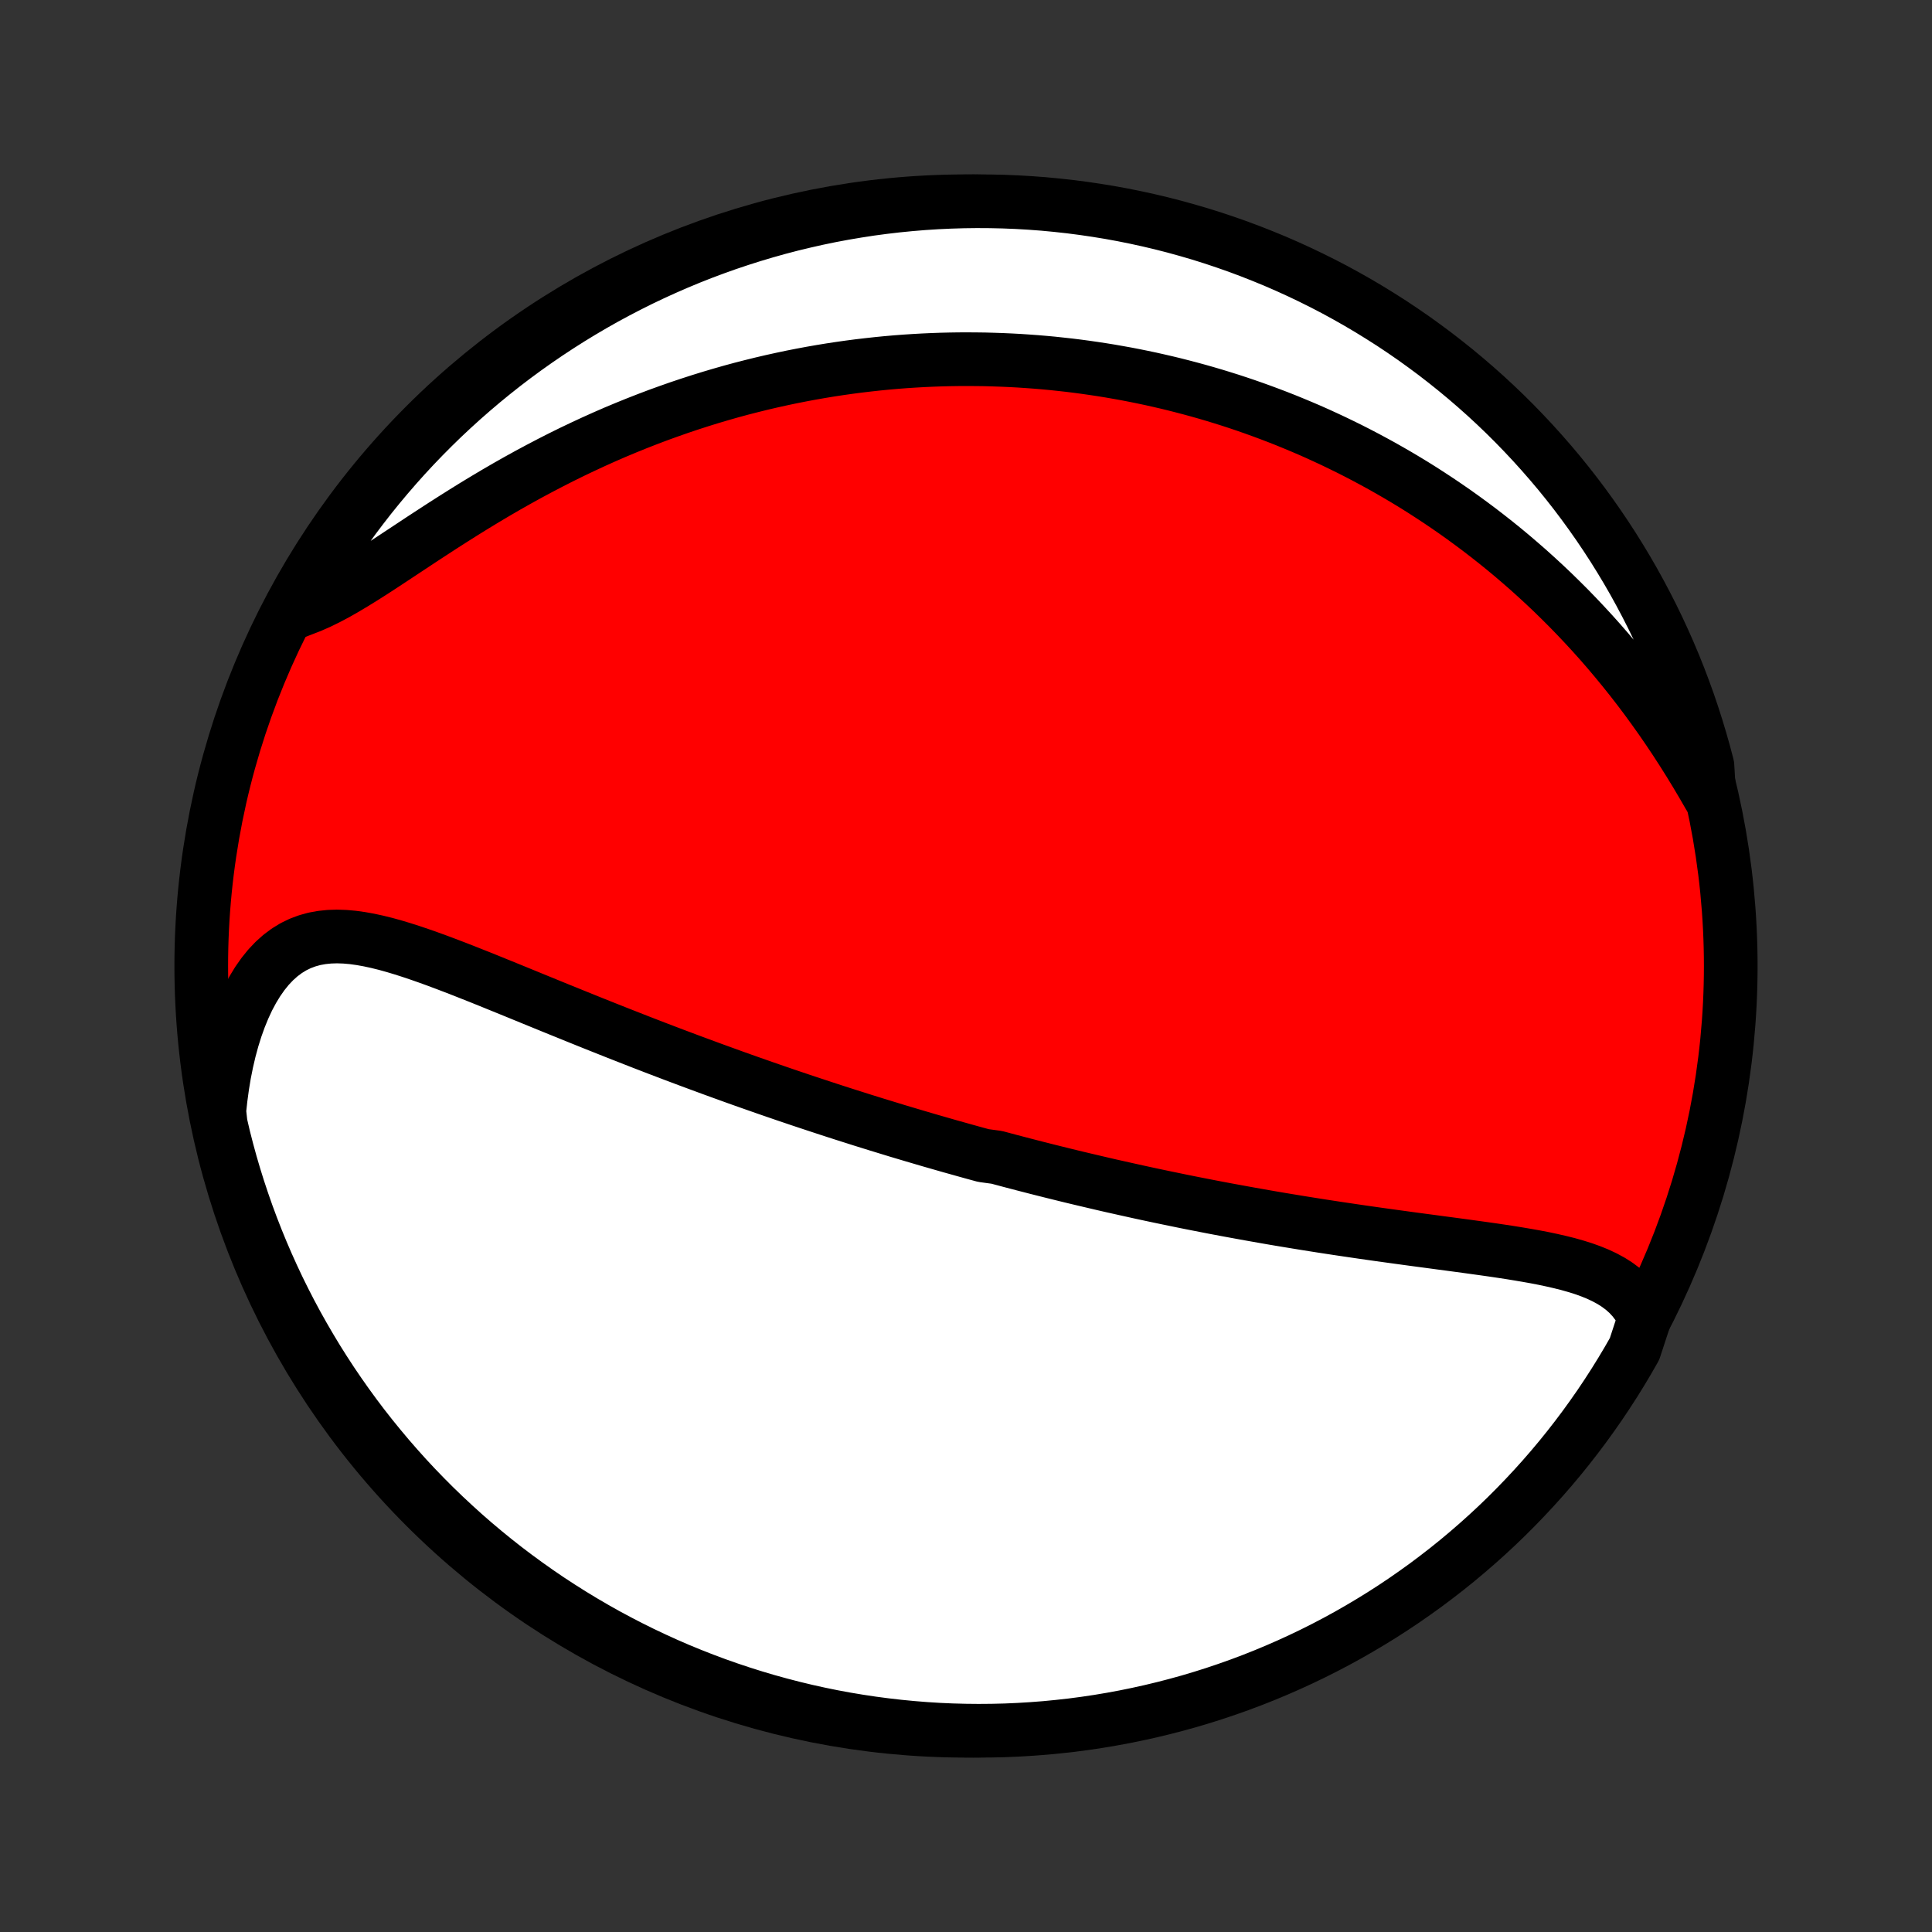 <?xml version="1.0" encoding="utf-8" standalone="no"?>
<!DOCTYPE svg PUBLIC "-//W3C//DTD SVG 1.1//EN"
  "http://www.w3.org/Graphics/SVG/1.1/DTD/svg11.dtd">
<!-- Created with matplotlib (http://matplotlib.org/) -->
<svg height="72pt" version="1.1" viewBox="0 0 72 72" width="72pt" xmlns="http://www.w3.org/2000/svg" xmlns:xlink="http://www.w3.org/1999/xlink">
 <rect x="0" y="0" width="72" height="72" fill="#333333" stroke="none"/>
 <defs>
  <style type="text/css">
*{stroke-linecap:butt;stroke-linejoin:round;}
  </style>
 </defs>
 <g id="figure_1">
  <g id="patch_1">
   <path d="
M0 72
L72 72
L72 0
L0 0
z
" style="fill:none;"/>
  </g>
  <g id="axes_1">
   <g id="PatchCollection_1">
    <defs>
     <path d="
M36 -7.5
C43.558 -7.5 50.808 -10.503 56.153 -15.848
C61.497 -21.192 64.5 -28.442 64.5 -36
C64.5 -43.558 61.497 -50.808 56.153 -56.153
C50.808 -61.497 43.558 -64.5 36 -64.5
C28.442 -64.5 21.192 -61.497 15.848 -56.153
C10.503 -50.808 7.5 -43.558 7.5 -36
C7.5 -28.442 10.503 -21.192 15.848 -15.848
C21.192 -10.503 28.442 -7.5 36 -7.5
z
" id="C0_0_a811fe30f3"/>
     <path d="
M61.292 -22.882
L61.169 -23.138
L61.026 -23.374
L60.863 -23.588
L60.681 -23.784
L60.483 -23.961
L60.269 -24.121
L60.041 -24.266
L59.799 -24.397
L59.546 -24.516
L59.282 -24.623
L59.009 -24.721
L58.727 -24.809
L58.438 -24.891
L58.142 -24.965
L57.841 -25.034
L57.535 -25.099
L57.224 -25.159
L56.91 -25.215
L56.592 -25.269
L56.272 -25.321
L55.95 -25.37
L55.627 -25.418
L55.302 -25.464
L54.977 -25.509
L54.651 -25.554
L54.325 -25.598
L53.998 -25.642
L53.672 -25.685
L53.347 -25.729
L53.023 -25.772
L52.699 -25.815
L52.377 -25.859
L52.055 -25.903
L51.735 -25.947
L51.417 -25.991
L51.1 -26.036
L50.785 -26.081
L50.471 -26.127
L50.159 -26.173
L49.849 -26.219
L49.541 -26.266
L49.235 -26.313
L48.931 -26.361
L48.629 -26.409
L48.329 -26.458
L48.031 -26.507
L47.735 -26.556
L47.44 -26.606
L47.148 -26.657
L46.858 -26.708
L46.57 -26.759
L46.283 -26.811
L45.999 -26.863
L45.716 -26.915
L45.435 -26.968
L45.156 -27.021
L44.879 -27.075
L44.603 -27.129
L44.33 -27.183
L44.057 -27.238
L43.787 -27.294
L43.518 -27.349
L43.25 -27.405
L42.984 -27.461
L42.719 -27.518
L42.456 -27.575
L42.194 -27.633
L41.933 -27.691
L41.674 -27.749
L41.415 -27.807
L41.158 -27.866
L40.902 -27.926
L40.647 -27.986
L40.392 -28.046
L40.139 -28.106
L39.886 -28.167
L39.634 -28.229
L39.383 -28.291
L39.133 -28.353
L38.883 -28.416
L38.634 -28.479
L38.385 -28.543
L38.137 -28.607
L37.889 -28.672
L37.641 -28.737
L37.394 -28.803
L37.147 -28.869
L36.653 -28.936
L36.406 -29.003
L36.159 -29.071
L35.912 -29.14
L35.666 -29.209
L35.418 -29.278
L35.171 -29.349
L34.924 -29.42
L34.676 -29.491
L34.427 -29.564
L34.179 -29.637
L33.929 -29.711
L33.68 -29.785
L33.429 -29.86
L33.178 -29.937
L32.927 -30.014
L32.674 -30.091
L32.421 -30.17
L32.167 -30.249
L31.912 -30.33
L31.656 -30.411
L31.399 -30.493
L31.141 -30.576
L30.882 -30.66
L30.621 -30.746
L30.36 -30.832
L30.097 -30.919
L29.833 -31.007
L29.567 -31.097
L29.3 -31.187
L29.032 -31.279
L28.762 -31.372
L28.49 -31.466
L28.217 -31.562
L27.943 -31.658
L27.666 -31.756
L27.388 -31.855
L27.109 -31.956
L26.827 -32.058
L26.544 -32.161
L26.259 -32.266
L25.972 -32.372
L25.683 -32.479
L25.393 -32.588
L25.1 -32.698
L24.806 -32.81
L24.509 -32.923
L24.211 -33.038
L23.911 -33.154
L23.609 -33.272
L23.306 -33.391
L23 -33.511
L22.693 -33.633
L22.384 -33.756
L22.073 -33.88
L21.76 -34.006
L21.446 -34.133
L21.131 -34.261
L20.814 -34.389
L20.495 -34.519
L20.175 -34.65
L19.854 -34.781
L19.532 -34.913
L19.21 -35.045
L18.886 -35.177
L18.561 -35.309
L18.237 -35.441
L17.912 -35.572
L17.586 -35.701
L17.261 -35.83
L16.936 -35.956
L16.611 -36.08
L16.288 -36.201
L15.965 -36.318
L15.643 -36.431
L15.323 -36.539
L15.004 -36.641
L14.688 -36.736
L14.374 -36.823
L14.063 -36.9
L13.755 -36.967
L13.45 -37.022
L13.149 -37.064
L12.853 -37.09
L12.561 -37.1
L12.274 -37.091
L11.993 -37.062
L11.718 -37.012
L11.45 -36.938
L11.188 -36.84
L10.935 -36.717
L10.69 -36.567
L10.453 -36.39
L10.226 -36.187
L10.008 -35.957
L9.801 -35.701
L9.604 -35.42
L9.418 -35.115
L9.243 -34.787
L9.081 -34.438
L8.93 -34.069
L8.791 -33.681
L8.665 -33.278
L8.551 -32.859
L8.45 -32.426
L8.361 -31.982
L8.286 -31.527
L8.223 -31.062
L8.172 -30.59
L8.225 -30.111
L8.341 -29.613
L8.465 -29.13
L8.597 -28.648
L8.738 -28.169
L8.887 -27.692
L9.045 -27.217
L9.21 -26.745
L9.384 -26.276
L9.566 -25.81
L9.756 -25.347
L9.954 -24.887
L10.16 -24.431
L10.373 -23.978
L10.595 -23.529
L10.824 -23.084
L11.061 -22.642
L11.306 -22.205
L11.558 -21.772
L11.817 -21.343
L12.084 -20.919
L12.358 -20.499
L12.64 -20.084
L12.928 -19.674
L13.224 -19.268
L13.526 -18.868
L13.835 -18.474
L14.152 -18.084
L14.474 -17.7
L14.804 -17.321
L15.139 -16.948
L15.481 -16.581
L15.83 -16.22
L16.184 -15.865
L16.545 -15.516
L16.911 -15.174
L17.283 -14.837
L17.661 -14.507
L18.045 -14.184
L18.434 -13.867
L18.828 -13.557
L19.228 -13.254
L19.633 -12.958
L20.042 -12.669
L20.457 -12.386
L20.876 -12.112
L21.3 -11.844
L21.728 -11.584
L22.161 -11.331
L22.598 -11.085
L23.039 -10.848
L23.484 -10.618
L23.933 -10.395
L24.385 -10.181
L24.841 -9.974
L25.3 -9.775
L25.763 -9.585
L26.229 -9.402
L26.698 -9.227
L27.169 -9.061
L27.643 -8.903
L28.12 -8.753
L28.599 -8.611
L29.081 -8.478
L29.564 -8.353
L30.05 -8.236
L30.537 -8.128
L31.026 -8.028
L31.517 -7.937
L32.009 -7.855
L32.502 -7.781
L32.996 -7.716
L33.491 -7.659
L33.987 -7.611
L34.483 -7.571
L34.98 -7.54
L35.477 -7.518
L35.975 -7.505
L36.472 -7.5
L36.969 -7.504
L37.467 -7.516
L37.963 -7.538
L38.459 -7.568
L38.954 -7.606
L39.448 -7.654
L39.941 -7.709
L40.434 -7.774
L40.924 -7.847
L41.413 -7.929
L41.901 -8.019
L42.387 -8.118
L42.87 -8.225
L43.352 -8.341
L43.831 -8.465
L44.309 -8.597
L44.783 -8.738
L45.255 -8.887
L45.724 -9.045
L46.19 -9.21
L46.653 -9.384
L47.113 -9.566
L47.569 -9.756
L48.022 -9.954
L48.471 -10.16
L48.916 -10.373
L49.358 -10.595
L49.795 -10.824
L50.228 -11.061
L50.657 -11.306
L51.081 -11.558
L51.501 -11.817
L51.916 -12.084
L52.326 -12.358
L52.731 -12.64
L53.132 -12.928
L53.526 -13.224
L53.916 -13.526
L54.3 -13.835
L54.679 -14.152
L55.051 -14.474
L55.419 -14.804
L55.78 -15.139
L56.135 -15.481
L56.484 -15.83
L56.826 -16.184
L57.163 -16.545
L57.493 -16.911
L57.816 -17.283
L58.133 -17.661
L58.443 -18.045
L58.746 -18.434
L59.042 -18.828
L59.331 -19.228
L59.614 -19.633
L59.888 -20.042
L60.156 -20.457
L60.416 -20.876
L60.669 -21.3
L60.914 -21.728
z
" id="C0_1_ad4e5d2f76"/>
     <path d="
M63.699 -42.336
L63.456 -42.757
L63.208 -43.175
L62.956 -43.588
L62.699 -43.996
L62.438 -44.399
L62.172 -44.797
L61.903 -45.188
L61.63 -45.572
L61.354 -45.951
L61.075 -46.322
L60.792 -46.687
L60.507 -47.044
L60.219 -47.394
L59.93 -47.737
L59.638 -48.073
L59.344 -48.401
L59.048 -48.722
L58.751 -49.036
L58.453 -49.343
L58.153 -49.642
L57.853 -49.935
L57.551 -50.221
L57.249 -50.499
L56.947 -50.771
L56.643 -51.036
L56.34 -51.295
L56.036 -51.547
L55.732 -51.793
L55.428 -52.032
L55.124 -52.266
L54.82 -52.493
L54.516 -52.715
L54.213 -52.931
L53.909 -53.141
L53.606 -53.346
L53.303 -53.545
L53.001 -53.74
L52.699 -53.929
L52.397 -54.113
L52.095 -54.292
L51.794 -54.466
L51.494 -54.636
L51.194 -54.8
L50.894 -54.961
L50.595 -55.117
L50.296 -55.269
L49.997 -55.416
L49.699 -55.56
L49.401 -55.699
L49.104 -55.835
L48.807 -55.967
L48.51 -56.094
L48.213 -56.218
L47.917 -56.339
L47.62 -56.456
L47.324 -56.569
L47.028 -56.679
L46.732 -56.786
L46.437 -56.889
L46.141 -56.989
L45.845 -57.086
L45.549 -57.179
L45.252 -57.27
L44.956 -57.357
L44.66 -57.441
L44.363 -57.522
L44.066 -57.6
L43.768 -57.676
L43.47 -57.748
L43.172 -57.817
L42.873 -57.884
L42.574 -57.947
L42.273 -58.008
L41.973 -58.066
L41.671 -58.12
L41.369 -58.173
L41.066 -58.222
L40.761 -58.268
L40.456 -58.312
L40.151 -58.353
L39.843 -58.391
L39.535 -58.425
L39.226 -58.458
L38.915 -58.487
L38.603 -58.513
L38.29 -58.536
L37.975 -58.557
L37.659 -58.574
L37.341 -58.588
L37.022 -58.599
L36.701 -58.608
L36.378 -58.612
L36.054 -58.614
L35.728 -58.613
L35.4 -58.608
L35.07 -58.6
L34.738 -58.588
L34.404 -58.573
L34.068 -58.554
L33.73 -58.532
L33.39 -58.506
L33.047 -58.476
L32.703 -58.442
L32.356 -58.404
L32.007 -58.363
L31.655 -58.317
L31.301 -58.267
L30.945 -58.213
L30.586 -58.154
L30.225 -58.091
L29.862 -58.023
L29.496 -57.951
L29.127 -57.873
L28.756 -57.791
L28.383 -57.704
L28.007 -57.611
L27.629 -57.514
L27.249 -57.411
L26.866 -57.302
L26.481 -57.188
L26.094 -57.068
L25.704 -56.942
L25.313 -56.811
L24.92 -56.673
L24.524 -56.53
L24.128 -56.38
L23.729 -56.224
L23.329 -56.062
L22.927 -55.894
L22.525 -55.719
L22.122 -55.538
L21.717 -55.35
L21.312 -55.157
L20.907 -54.957
L20.502 -54.751
L20.097 -54.539
L19.692 -54.322
L19.288 -54.099
L18.885 -53.871
L18.484 -53.638
L18.084 -53.4
L17.686 -53.159
L17.291 -52.914
L16.898 -52.666
L16.508 -52.417
L16.122 -52.166
L15.739 -51.916
L15.361 -51.666
L14.987 -51.419
L14.618 -51.175
L14.255 -50.936
L13.897 -50.703
L13.546 -50.48
L13.2 -50.266
L12.861 -50.064
L12.53 -49.875
L12.205 -49.703
L11.887 -49.547
L11.577 -49.411
L11.275 -49.294
L11.028 -49.199
L11.272 -49.736
L11.523 -50.169
L11.781 -50.599
L12.047 -51.024
L12.321 -51.444
L12.601 -51.86
L12.889 -52.271
L13.183 -52.677
L13.485 -53.077
L13.793 -53.473
L14.108 -53.863
L14.43 -54.248
L14.758 -54.627
L15.093 -55.001
L15.434 -55.369
L15.782 -55.731
L16.136 -56.087
L16.495 -56.437
L16.861 -56.78
L17.232 -57.117
L17.61 -57.448
L17.992 -57.772
L18.381 -58.09
L18.774 -58.401
L19.173 -58.705
L19.577 -59.002
L19.986 -59.292
L20.4 -59.575
L20.819 -59.851
L21.242 -60.12
L21.67 -60.381
L22.102 -60.635
L22.538 -60.882
L22.979 -61.12
L23.423 -61.351
L23.871 -61.575
L24.323 -61.79
L24.779 -61.998
L25.238 -62.198
L25.7 -62.39
L26.165 -62.574
L26.634 -62.749
L27.105 -62.917
L27.579 -63.076
L28.055 -63.227
L28.534 -63.37
L29.015 -63.505
L29.498 -63.631
L29.984 -63.748
L30.471 -63.858
L30.959 -63.959
L31.45 -64.051
L31.942 -64.134
L32.434 -64.21
L32.928 -64.276
L33.423 -64.334
L33.919 -64.383
L34.416 -64.424
L34.913 -64.456
L35.41 -64.479
L35.907 -64.494
L36.404 -64.5
L36.902 -64.497
L37.399 -64.486
L37.895 -64.466
L38.391 -64.437
L38.887 -64.4
L39.381 -64.353
L39.874 -64.299
L40.367 -64.235
L40.857 -64.163
L41.347 -64.083
L41.835 -63.994
L42.321 -63.896
L42.805 -63.79
L43.286 -63.676
L43.766 -63.553
L44.244 -63.421
L44.719 -63.282
L45.191 -63.134
L45.66 -62.977
L46.127 -62.813
L46.59 -62.64
L47.05 -62.459
L47.507 -62.271
L47.96 -62.074
L48.41 -61.869
L48.856 -61.656
L49.298 -61.436
L49.736 -61.208
L50.169 -60.972
L50.599 -60.728
L51.024 -60.477
L51.444 -60.218
L51.86 -59.953
L52.271 -59.679
L52.677 -59.399
L53.077 -59.111
L53.473 -58.817
L53.863 -58.515
L54.248 -58.207
L54.627 -57.892
L55.001 -57.57
L55.369 -57.242
L55.731 -56.907
L56.087 -56.566
L56.437 -56.218
L56.78 -55.864
L57.117 -55.505
L57.448 -55.139
L57.772 -54.768
L58.09 -54.391
L58.401 -54.008
L58.705 -53.62
L59.002 -53.226
L59.292 -52.827
L59.575 -52.423
L59.851 -52.014
L60.12 -51.6
L60.381 -51.181
L60.635 -50.758
L60.882 -50.33
L61.12 -49.898
L61.351 -49.462
L61.575 -49.022
L61.79 -48.577
L61.998 -48.129
L62.198 -47.677
L62.39 -47.221
L62.574 -46.762
L62.749 -46.3
L62.917 -45.835
L63.076 -45.367
L63.227 -44.895
L63.37 -44.421
L63.505 -43.945
L63.631 -43.466
z
" id="C0_2_32d2f771b8"/>
    </defs>
    <g clip-path="url(#p1bffca34e9)">
     <use style="fill:#ff0000;stroke:#000000;stroke-width:2.0;" x="0.0" xlink:href="#C0_0_a811fe30f3" y="72.0"/>
    </g>
    <g clip-path="url(#p1bffca34e9)">
     <use style="fill:#ffffff;stroke:#000000;stroke-width:2.0;" x="0.0" xlink:href="#C0_1_ad4e5d2f76" y="72.0"/>
    </g>
    <g clip-path="url(#p1bffca34e9)">
     <use style="fill:#ffffff;stroke:#000000;stroke-width:2.0;" x="0.0" xlink:href="#C0_2_32d2f771b8" y="72.0"/>
    </g>
   </g>
  </g>
 </g>
 <defs>
  <clipPath id="p1bffca34e9">
   <rect height="72.0" width="72.0" x="0.0" y="0.0"/>
  </clipPath>
 </defs>
</svg>
